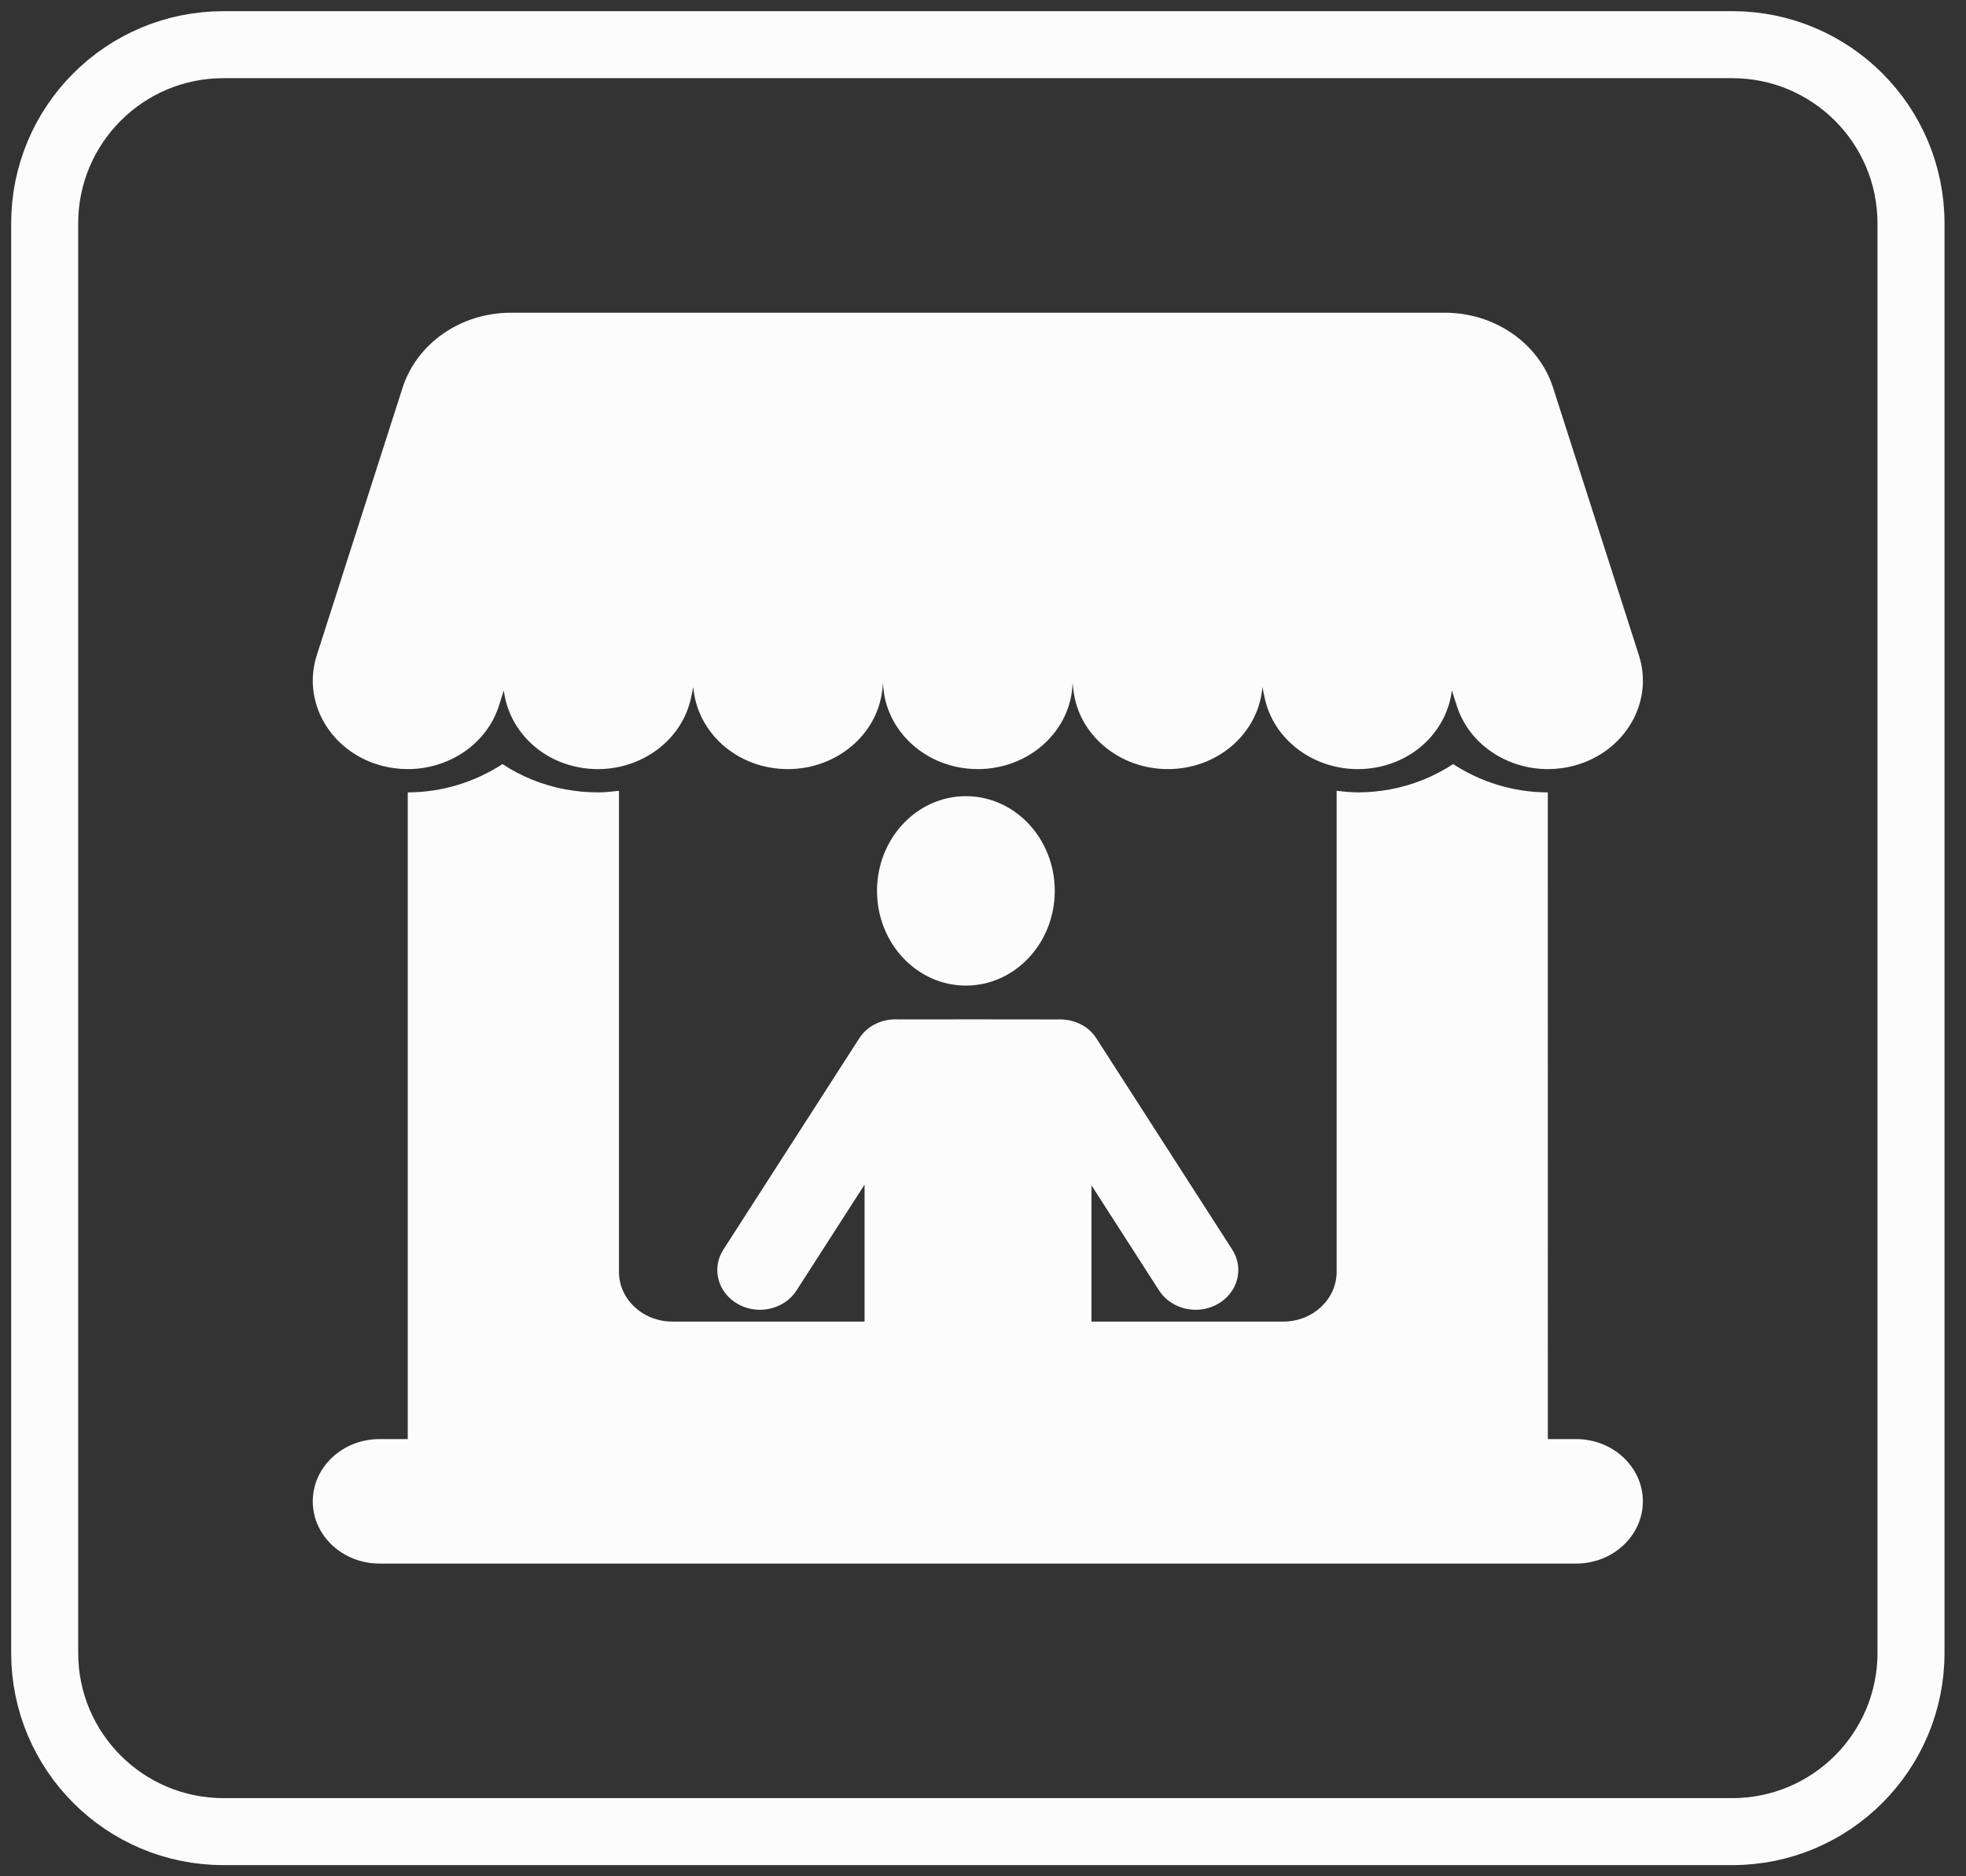 <svg width="88" height="84" viewBox="0 0 88 84" fill="none" xmlns="http://www.w3.org/2000/svg">
<rect x="0" y="0" width="88" height="84" fill="#333333" stroke="none"/>
<path d="M2 10C2 5.582 5.582 2 10 2H77.538C81.956 2 85.538 5.582 85.538 10V74C85.538 78.418 81.956 82 77.538 82H10C5.582 82 2 78.418 2 74V10Z" stroke="#FCFCFC" stroke-width="3"/>
<path d="M73.536 67.214C73.536 68.753 72.198 70 70.546 70H16.99C15.338 70 14 68.753 14 67.214C14 65.674 15.338 64.427 16.99 64.427H18.252V35.474C19.802 35.474 21.27 35.002 22.491 34.208C23.313 34.747 24.257 35.145 25.303 35.339C25.792 35.429 26.28 35.474 26.761 35.474C27.081 35.474 27.395 35.44 27.706 35.403V56.94C27.706 58.169 28.776 59.166 30.096 59.166H38.699V53.035L35.653 57.773C35.296 58.329 34.663 58.638 34.014 58.638C33.681 58.638 33.342 58.556 33.034 58.384C32.13 57.879 31.836 56.787 32.379 55.944L38.463 46.481C38.846 45.887 39.54 45.594 40.234 45.638C40.277 45.635 47.28 45.636 47.326 45.64C48.011 45.604 48.695 45.894 49.072 46.481L55.156 55.944C55.698 56.787 55.404 57.879 54.5 58.384C54.193 58.556 53.854 58.638 53.521 58.638C52.872 58.638 52.239 58.329 51.881 57.773L48.855 53.066V59.166H57.44C58.759 59.166 59.829 58.169 59.829 56.94V35.403C60.141 35.44 60.454 35.474 60.775 35.474C61.258 35.474 61.746 35.429 62.227 35.34C63.274 35.145 64.221 34.747 65.043 34.208C66.264 35.002 67.732 35.474 69.282 35.474L69.283 64.427H70.545C72.197 64.427 73.535 65.674 73.536 67.214Z" fill="#FCFCFC"/>
<path d="M47.212 39.884C47.212 42.224 45.431 44.124 43.233 44.124C41.038 44.124 39.256 42.224 39.256 39.884C39.256 37.541 41.038 35.644 43.233 35.644C45.431 35.644 47.212 37.541 47.212 39.884Z" fill="#FCFCFC"/>
<path d="M14.179 29.336L18.017 17.366C18.657 15.368 20.629 14 22.866 14H64.672C66.909 14 68.881 15.368 69.521 17.366L73.359 29.336C74.031 31.432 72.752 33.64 70.501 34.267C70.095 34.379 69.686 34.432 69.282 34.432C67.452 34.432 65.76 33.322 65.21 31.604L64.986 30.907C64.786 32.577 63.472 34.011 61.61 34.356C61.33 34.408 61.05 34.433 60.775 34.433C58.787 34.433 57.011 33.129 56.608 31.243L56.505 30.759C56.359 32.645 54.785 34.219 52.696 34.413C52.553 34.426 52.41 34.432 52.269 34.432C50.111 34.432 48.262 32.907 48.043 30.862L48.011 30.568C47.953 32.711 46.081 34.432 43.769 34.432C41.457 34.432 39.585 32.711 39.527 30.568L39.495 30.862C39.277 32.907 37.427 34.432 35.27 34.432C35.128 34.432 34.986 34.426 34.842 34.413C32.754 34.219 31.18 32.645 31.034 30.759L30.93 31.243C30.527 33.128 28.751 34.433 26.763 34.433C26.488 34.433 26.208 34.408 25.928 34.356C24.066 34.011 22.753 32.577 22.552 30.907L22.329 31.604C21.778 33.322 20.086 34.432 18.257 34.432C17.852 34.432 17.443 34.379 17.037 34.267C14.786 33.64 13.508 31.432 14.179 29.336Z" fill="#FCFCFC"/>
</svg>
